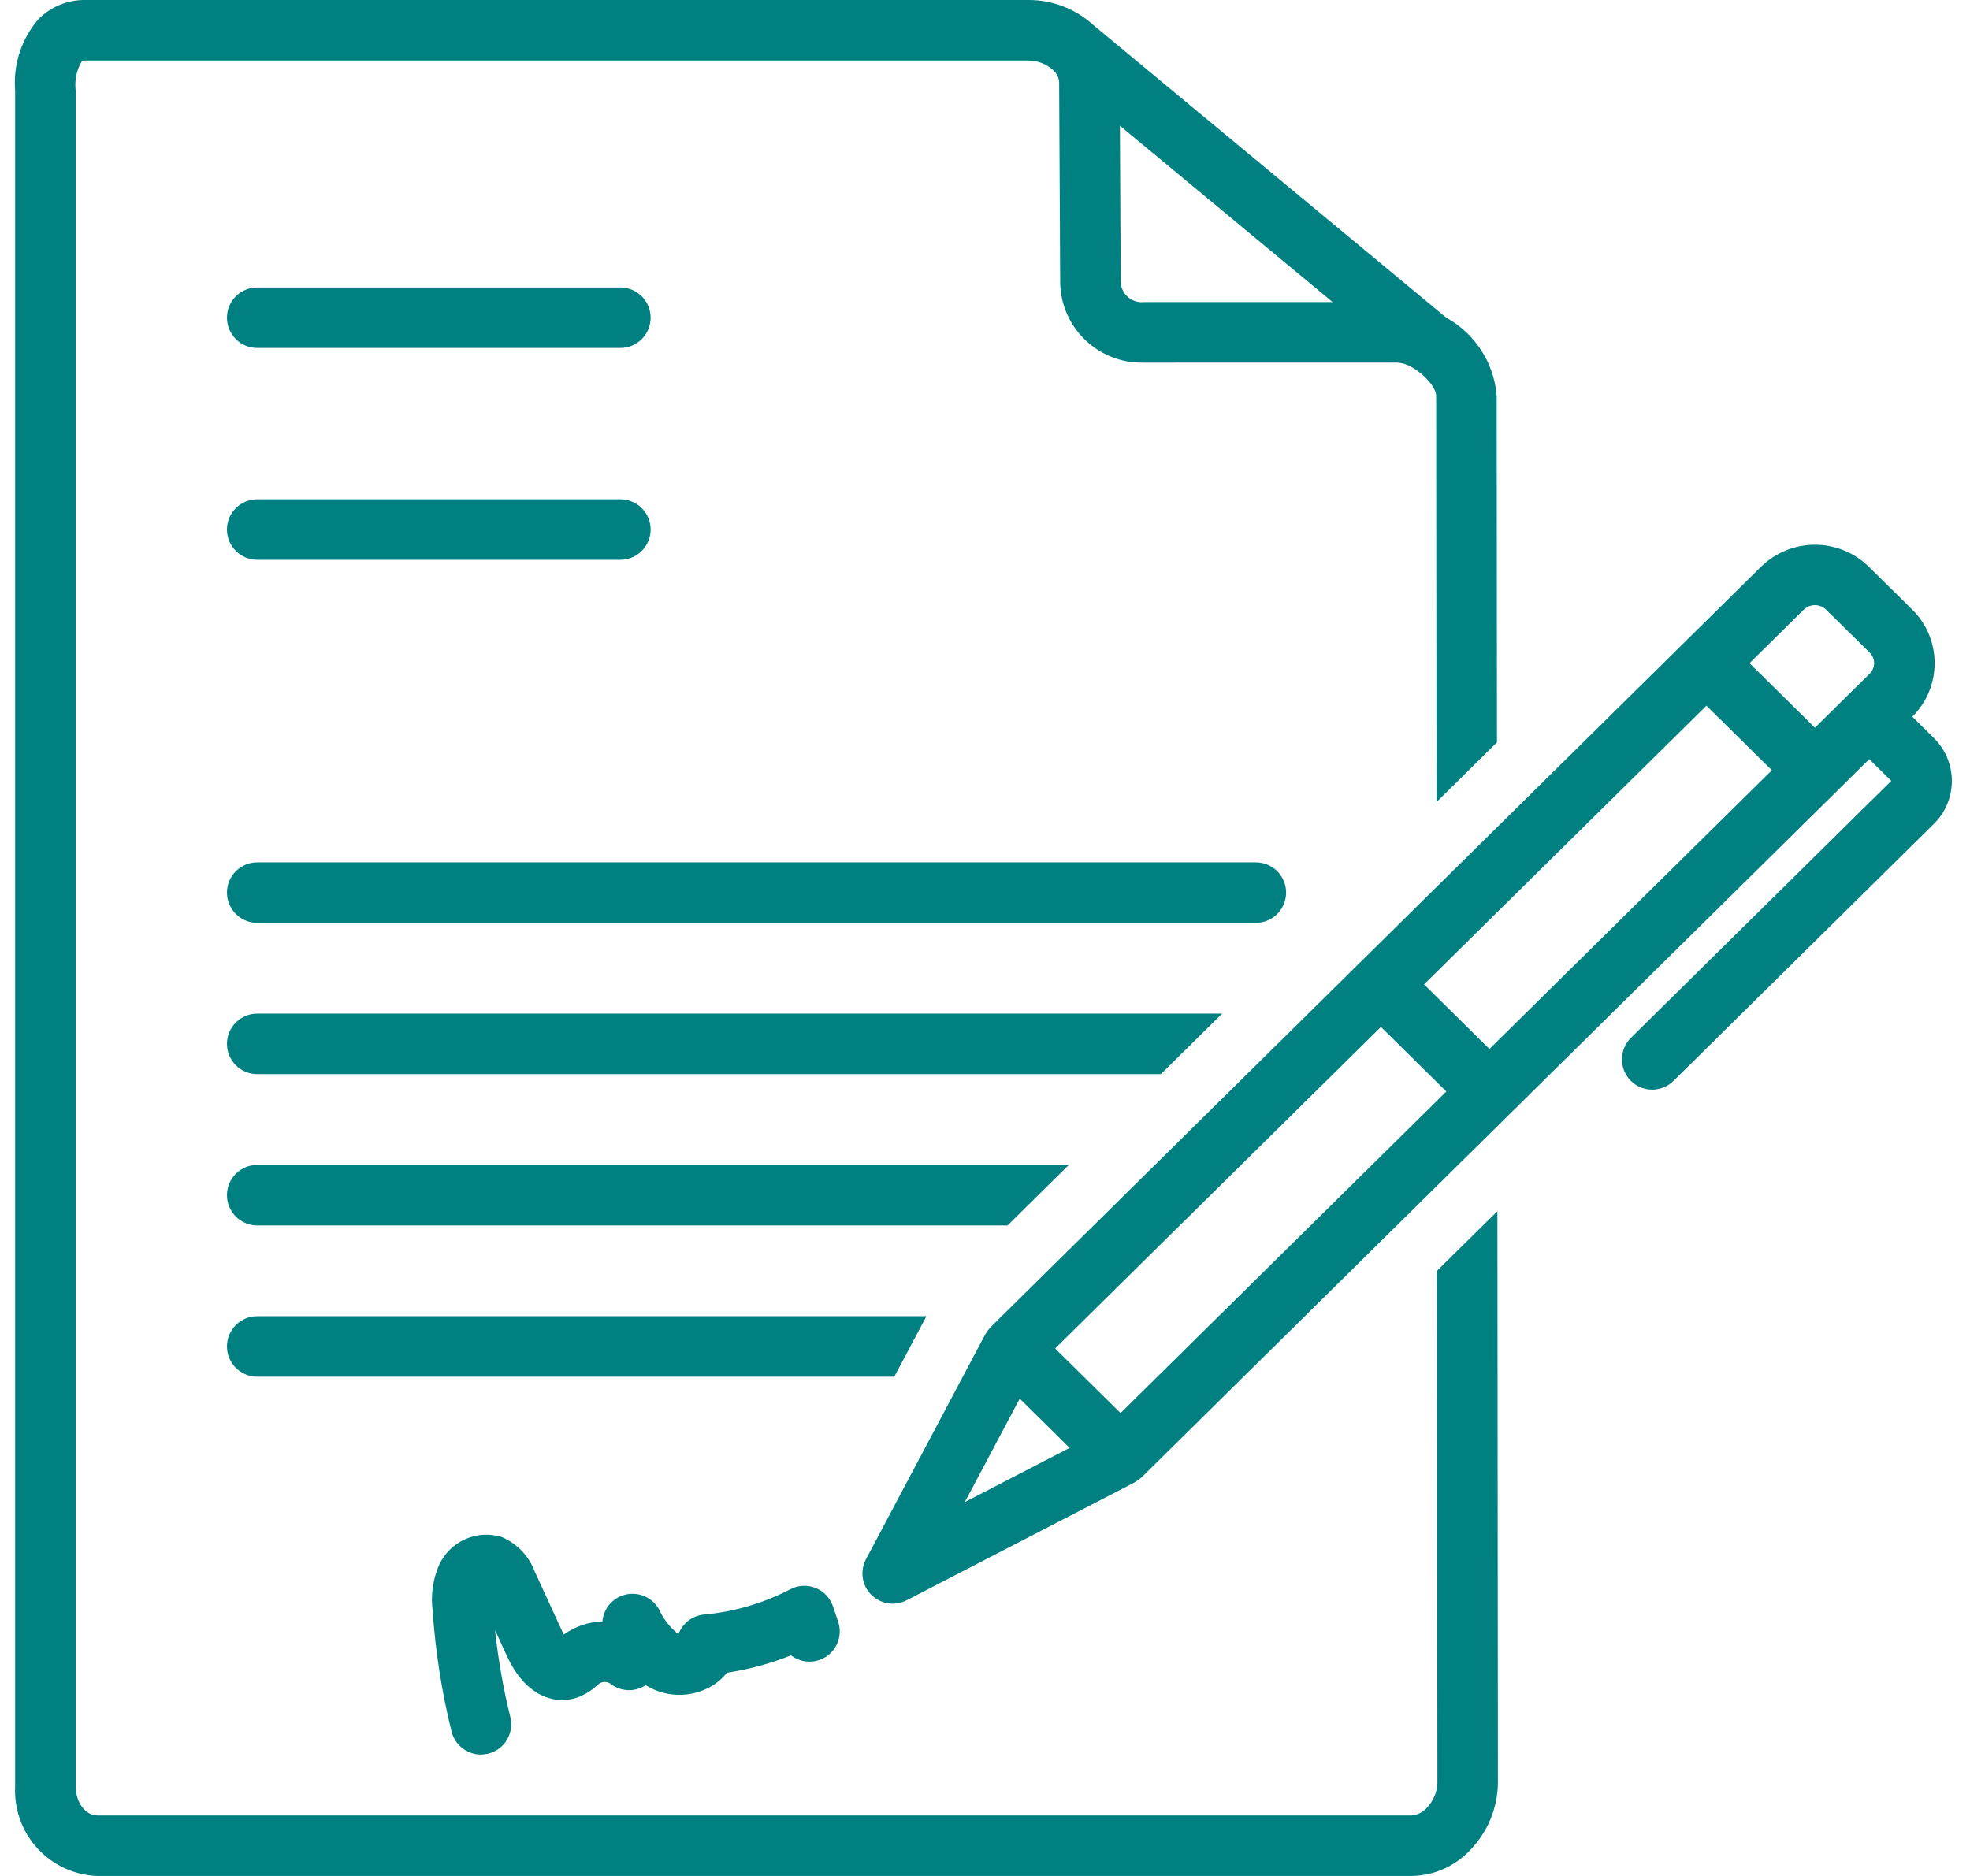 <svg width="63" height="60" viewBox="0 0 63 60" fill="none" xmlns="http://www.w3.org/2000/svg">
<g clip-path="url(#clip0_178_780)">
<path d="M8.226 11.129H19.839C20.096 11.129 20.342 11.027 20.523 10.846C20.705 10.664 20.807 10.418 20.807 10.161C20.807 9.905 20.705 9.658 20.523 9.477C20.342 9.296 20.096 9.194 19.839 9.194H8.226C7.969 9.194 7.723 9.296 7.542 9.477C7.36 9.658 7.258 9.905 7.258 10.161C7.258 10.418 7.36 10.664 7.542 10.846C7.723 11.027 7.969 11.129 8.226 11.129Z" fill="#008080"/>
<path d="M8.226 17.903H19.839C20.096 17.903 20.342 17.801 20.523 17.62C20.705 17.438 20.807 17.192 20.807 16.936C20.807 16.679 20.705 16.433 20.523 16.251C20.342 16.07 20.096 15.968 19.839 15.968H8.226C7.969 15.968 7.723 16.07 7.542 16.251C7.36 16.433 7.258 16.679 7.258 16.936C7.258 17.192 7.36 17.438 7.542 17.62C7.723 17.801 7.969 17.903 8.226 17.903Z" fill="#008080"/>
<path d="M8.226 29.516H40.161C40.418 29.516 40.664 29.414 40.846 29.233C41.027 29.051 41.129 28.805 41.129 28.548C41.129 28.292 41.027 28.046 40.846 27.864C40.664 27.683 40.418 27.581 40.161 27.581H8.226C7.969 27.581 7.723 27.683 7.542 27.864C7.36 28.046 7.258 28.292 7.258 28.548C7.258 28.805 7.36 29.051 7.542 29.233C7.723 29.414 7.969 29.516 8.226 29.516Z" fill="#008080"/>
<path d="M3.119 60H45.157C45.503 59.993 45.844 59.918 46.16 59.779C46.476 59.639 46.762 59.439 47 59.188C47.571 58.609 47.895 57.831 47.903 57.017L47.887 38.738L45.953 40.647L45.968 57.025C45.958 57.327 45.835 57.613 45.623 57.828C45.5 57.964 45.331 58.048 45.148 58.065H3.125C2.693 58.065 2.422 57.591 2.419 57.157V2.886C2.382 2.567 2.449 2.244 2.612 1.967C2.621 1.958 2.643 1.936 2.737 1.936H32.881C33.178 1.935 33.465 2.046 33.684 2.248L33.69 2.255C33.795 2.349 33.859 2.48 33.871 2.621L33.905 9.059C33.921 9.748 34.211 10.402 34.709 10.878C35.207 11.354 35.874 11.613 36.563 11.598L44.691 11.597C44.853 11.61 45.01 11.66 45.149 11.745C45.157 11.749 45.164 11.754 45.172 11.758C45.566 11.984 45.926 12.399 45.928 12.662L45.94 25.652L47.873 23.743L47.863 12.655C47.821 12.137 47.651 11.638 47.368 11.202C47.086 10.766 46.7 10.407 46.245 10.156L34.96 0.798C34.394 0.282 33.654 -0.003 32.887 0H2.731C2.454 -0.004 2.179 0.047 1.921 0.152C1.664 0.256 1.431 0.411 1.235 0.607C0.964 0.919 0.758 1.282 0.629 1.674C0.501 2.067 0.451 2.481 0.484 2.893V57.164C0.469 57.523 0.526 57.883 0.65 58.22C0.775 58.558 0.965 58.868 1.21 59.131C1.455 59.395 1.75 59.608 2.078 59.757C2.406 59.906 2.76 59.989 3.119 60ZM35.84 9.025L35.814 4.02L42.617 9.662L36.584 9.662C36.493 9.672 36.401 9.663 36.313 9.636C36.226 9.609 36.145 9.564 36.075 9.504C36.005 9.445 35.948 9.371 35.908 9.289C35.867 9.207 35.844 9.117 35.84 9.025Z" fill="#008080"/>
<path d="M8.226 34.355H37.123L39.083 32.419H8.226C7.969 32.419 7.723 32.521 7.542 32.703C7.36 32.884 7.258 33.13 7.258 33.387C7.258 33.644 7.36 33.89 7.542 34.071C7.723 34.253 7.969 34.355 8.226 34.355Z" fill="#008080"/>
<path d="M8.226 39.194H32.221L34.181 37.258H8.226C7.969 37.258 7.723 37.36 7.542 37.541C7.36 37.723 7.258 37.969 7.258 38.226C7.258 38.483 7.36 38.729 7.542 38.91C7.723 39.092 7.969 39.194 8.226 39.194Z" fill="#008080"/>
<path d="M43.473 30.805L31.685 42.441C31.673 42.453 31.665 42.467 31.654 42.479C31.632 42.502 31.613 42.526 31.594 42.551C31.573 42.579 31.554 42.607 31.537 42.637C31.528 42.651 31.518 42.662 31.51 42.676L27.694 49.869C27.597 50.051 27.561 50.259 27.591 50.464C27.621 50.667 27.715 50.857 27.86 51.003C28.006 51.15 28.194 51.246 28.397 51.278C28.601 51.311 28.81 51.277 28.993 51.182L36.279 47.415C36.293 47.408 36.304 47.398 36.317 47.39C36.374 47.357 36.428 47.318 36.478 47.274C36.49 47.263 36.503 47.255 36.515 47.244L59.778 24.281L60.484 24.974L52.157 33.194C51.974 33.374 51.87 33.62 51.869 33.876C51.867 34.133 51.968 34.38 52.148 34.563C52.328 34.745 52.574 34.849 52.83 34.851C53.087 34.852 53.334 34.752 53.517 34.572L61.844 26.351C62.026 26.172 62.171 25.958 62.27 25.722C62.368 25.486 62.419 25.233 62.419 24.978C62.419 24.722 62.368 24.469 62.27 24.233C62.171 23.997 62.026 23.784 61.844 23.604L61.154 22.922C61.38 22.698 61.561 22.431 61.684 22.137C61.806 21.842 61.87 21.526 61.869 21.207C61.869 20.888 61.805 20.573 61.682 20.279C61.558 19.984 61.377 19.718 61.15 19.494L59.762 18.124C59.302 17.674 58.684 17.422 58.041 17.422C57.398 17.422 56.78 17.674 56.32 18.124L43.473 30.805ZM44.162 32.845L46.254 34.91L35.835 45.195L33.742 43.13L44.162 32.845ZM54.571 22.57L56.664 24.635L47.632 33.55L45.54 31.485L54.571 22.57ZM32.61 44.733L34.206 46.308L30.855 48.041L32.61 44.733ZM57.68 19.502C57.776 19.407 57.906 19.354 58.041 19.354C58.176 19.354 58.306 19.407 58.402 19.501L59.79 20.871C59.836 20.915 59.872 20.968 59.896 21.026C59.921 21.084 59.934 21.147 59.934 21.21C59.934 21.273 59.921 21.336 59.896 21.394C59.872 21.452 59.836 21.505 59.79 21.549L58.041 23.275L55.949 21.21L57.68 19.502Z" fill="#008080"/>
<path d="M18.448 54.297C18.687 54.211 18.907 54.078 19.093 53.906C19.118 53.885 19.142 53.863 19.17 53.843C19.222 53.811 19.282 53.795 19.343 53.795C19.404 53.796 19.464 53.814 19.515 53.847C19.651 53.955 19.814 54.025 19.987 54.048C20.159 54.072 20.335 54.049 20.495 53.981C20.549 53.958 20.601 53.93 20.65 53.898C20.731 53.948 20.815 53.992 20.902 54.032C21.189 54.16 21.503 54.219 21.817 54.205C22.132 54.191 22.439 54.104 22.714 53.952C22.919 53.838 23.099 53.685 23.244 53.5C23.947 53.393 24.636 53.207 25.297 52.944C25.462 53.071 25.663 53.141 25.87 53.145C26.078 53.148 26.281 53.085 26.45 52.965C26.619 52.844 26.744 52.672 26.808 52.474C26.872 52.277 26.87 52.064 26.804 51.867L26.639 51.377C26.594 51.244 26.521 51.123 26.425 51.022C26.329 50.92 26.212 50.84 26.082 50.788C25.952 50.736 25.813 50.713 25.673 50.72C25.533 50.727 25.397 50.765 25.273 50.83C24.417 51.276 23.481 51.551 22.52 51.638C22.337 51.654 22.163 51.722 22.017 51.833C21.871 51.945 21.76 52.095 21.697 52.267C21.426 52.053 21.211 51.777 21.07 51.462C20.968 51.284 20.812 51.142 20.625 51.059C20.437 50.975 20.228 50.953 20.027 50.995C19.826 51.038 19.644 51.144 19.507 51.297C19.371 51.451 19.286 51.644 19.266 51.848L19.265 51.859C18.821 51.871 18.392 52.017 18.032 52.277C18.011 52.24 17.989 52.198 17.968 52.15L17.104 50.272C17.013 50.024 16.872 49.797 16.69 49.606C16.508 49.414 16.288 49.262 16.045 49.158C15.659 49.039 15.243 49.064 14.874 49.229C14.505 49.394 14.209 49.688 14.041 50.056C13.843 50.516 13.772 51.02 13.836 51.517C13.925 52.82 14.127 54.114 14.441 55.382C14.472 55.505 14.526 55.621 14.602 55.723C14.677 55.825 14.772 55.912 14.881 55.977C14.99 56.043 15.111 56.087 15.236 56.106C15.362 56.124 15.49 56.118 15.614 56.088C15.737 56.057 15.853 56.003 15.955 55.927C16.058 55.852 16.144 55.757 16.21 55.648C16.275 55.539 16.319 55.419 16.338 55.293C16.357 55.167 16.351 55.039 16.32 54.916C16.094 54.002 15.931 53.075 15.832 52.139L16.209 52.959C16.821 54.29 17.768 54.524 18.448 54.297Z" fill="#008080"/>
<path d="M29.627 42.097H8.226C7.969 42.097 7.723 42.199 7.542 42.38C7.36 42.562 7.258 42.808 7.258 43.065C7.258 43.321 7.36 43.567 7.542 43.749C7.723 43.93 7.969 44.032 8.226 44.032H28.6L29.627 42.097Z" fill="#008080"/>
</g>
<defs>
<clipPath id="clip0_178_780">
<rect width="62.419" height="60" fill="white"/>
</clipPath>
</defs>
</svg>
